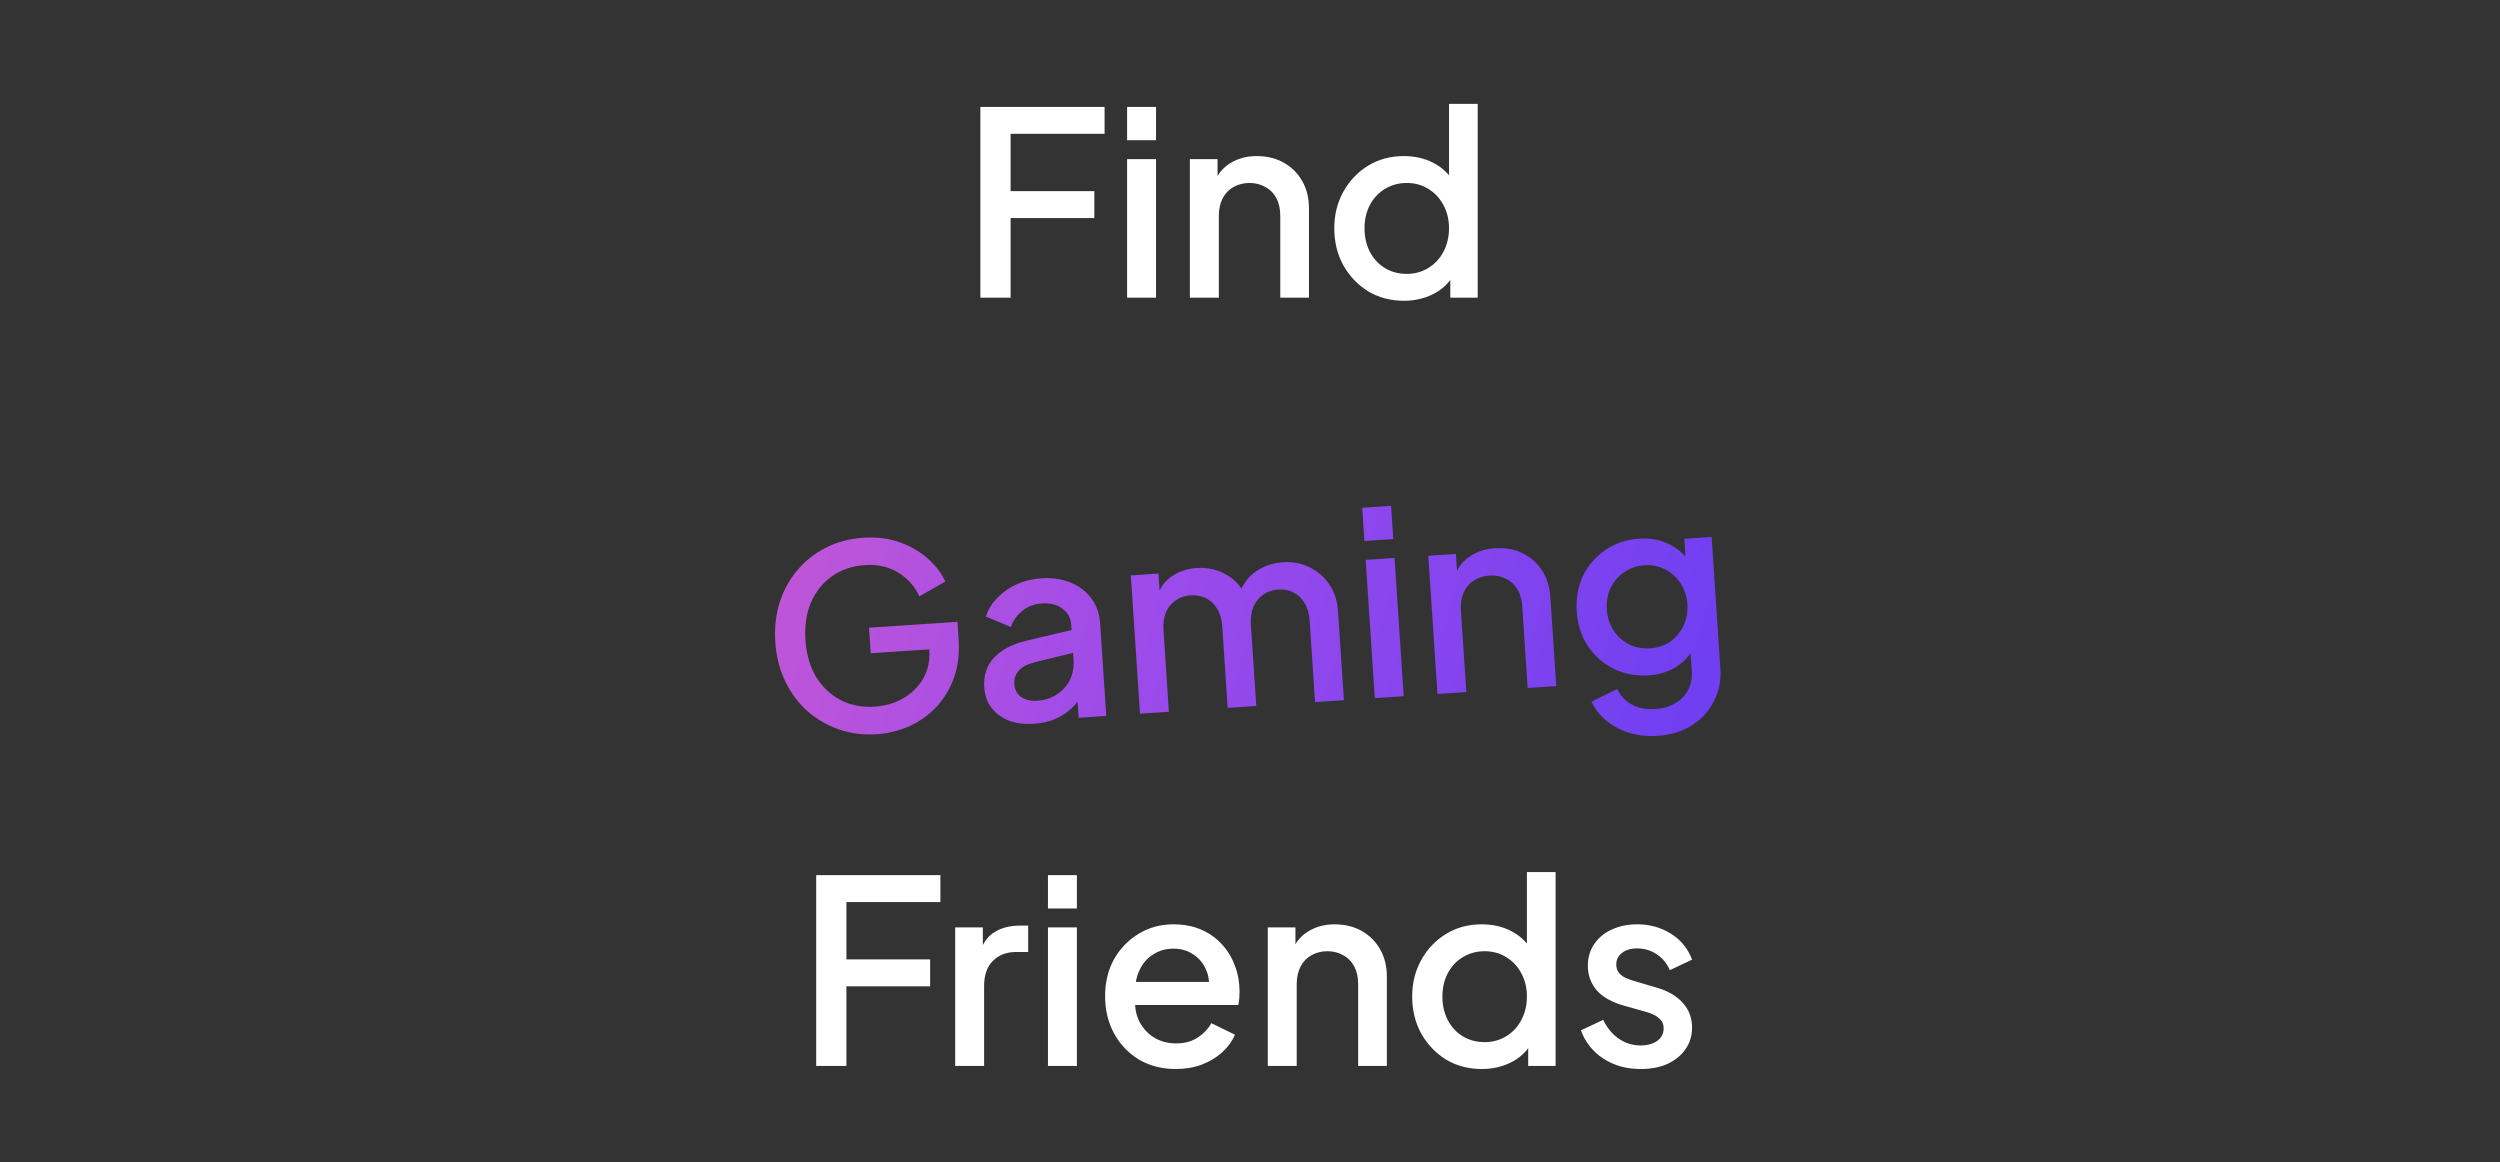 <svg width="781" height="363" viewBox="0 0 781 363" fill="none" xmlns="http://www.w3.org/2000/svg">
<rect x="0" y="0" width="781" height="363" fill="#333333" stroke="none"/>
<path d="M273.855 229.369C269.651 229.647 265.688 229.135 261.967 227.831C258.3 226.524 255.019 224.604 252.125 222.07C249.281 219.479 246.99 216.37 245.253 212.744C243.516 209.117 242.5 205.069 242.203 200.599C241.911 196.182 242.359 192.063 243.549 188.243C244.789 184.365 246.649 180.982 249.13 178.091C251.608 175.148 254.58 172.813 258.047 171.086C261.51 169.307 265.37 168.276 269.627 167.994C273.832 167.715 277.631 168.185 281.026 169.403C284.473 170.618 287.419 172.32 289.863 174.51C292.303 176.647 294.118 179.039 295.309 181.686L287.197 186.312C285.758 183.147 283.563 180.674 280.612 178.891C277.658 177.056 274.185 176.271 270.193 176.535C266.255 176.796 262.831 177.958 259.922 180.022C257.012 182.086 254.815 184.824 253.33 188.236C251.899 191.645 251.33 195.557 251.623 199.974C251.915 204.391 253.024 208.22 254.949 211.46C256.924 214.643 259.49 217.065 262.647 218.727C265.8 220.335 269.346 221.009 273.284 220.748C276.583 220.529 279.546 219.664 282.172 218.154C284.847 216.587 286.929 214.525 288.416 211.968C289.9 209.357 290.533 206.402 290.314 203.103L290.044 199.032L294.529 202.583L272.018 204.075L271.489 196.092L299.109 194.262L299.479 199.85C299.768 204.213 299.283 208.174 298.022 211.732C296.757 215.237 294.927 218.271 292.532 220.835C290.136 223.399 287.329 225.402 284.111 226.845C280.892 228.288 277.474 229.129 273.855 229.369ZM322.985 226.113C320.058 226.307 317.444 225.972 315.142 225.109C312.889 224.19 311.091 222.866 309.747 221.137C308.4 219.356 307.643 217.215 307.478 214.713C307.322 212.372 307.689 210.236 308.576 208.307C309.517 206.374 311.036 204.696 313.134 203.274C315.231 201.853 317.912 200.766 321.176 200.015L336.019 196.546L336.49 203.651L323.392 206.844C321.026 207.428 319.321 208.316 318.277 209.508C317.23 210.646 316.763 212.067 316.876 213.77C316.985 215.42 317.687 216.736 318.982 217.719C320.326 218.646 321.982 219.044 323.951 218.913C326.399 218.751 328.493 218.078 330.232 216.894C332.024 215.706 333.367 214.2 334.262 212.377C335.153 210.501 335.526 208.472 335.382 206.29L334.646 195.194C334.505 193.065 333.593 191.389 331.908 190.164C330.273 188.883 328.152 188.329 325.544 188.501C323.149 188.66 321.089 189.438 319.365 190.835C317.69 192.175 316.492 193.858 315.771 195.884L308.019 192.629C308.676 190.448 309.856 188.499 311.56 186.782C313.26 185.013 315.277 183.596 317.612 182.533C320 181.466 322.551 180.843 325.265 180.663C328.671 180.437 331.72 180.876 334.412 181.981C337.158 183.082 339.325 184.729 340.913 186.922C342.551 189.058 343.469 191.616 343.667 194.596L345.592 223.653L336.971 224.224L336.453 216.401L338.305 216.519C337.41 218.342 336.206 219.945 334.695 221.328C333.236 222.708 331.518 223.81 329.542 224.636C327.619 225.458 325.433 225.951 322.985 226.113ZM356.139 222.954L353.277 179.768L361.898 179.197L362.517 188.537L361.304 187.174C362.015 184.187 363.519 181.869 365.815 180.22C368.111 178.572 370.802 177.645 373.888 177.441C377.347 177.211 380.469 177.94 383.253 179.626C386.087 181.256 388.057 183.557 389.163 186.53L386.624 186.939C387.672 183.395 389.444 180.686 391.938 178.81C394.486 176.931 397.463 175.878 400.869 175.653C403.849 175.455 406.583 175.969 409.069 177.194C411.609 178.415 413.678 180.202 415.277 182.555C416.876 184.908 417.78 187.654 417.988 190.794L419.839 218.732L410.819 219.33L409.132 193.866C408.987 191.684 408.466 189.875 407.569 188.437C406.722 186.944 405.58 185.843 404.144 185.137C402.757 184.373 401.159 184.052 399.349 184.172C397.54 184.292 395.972 184.823 394.644 185.766C393.314 186.656 392.3 187.899 391.604 189.495C390.908 191.092 390.631 192.954 390.772 195.083L392.459 220.547L383.519 221.139L381.832 195.675C381.687 193.493 381.166 191.684 380.269 190.247C379.422 188.753 378.28 187.652 376.843 186.946C375.457 186.183 373.832 185.863 371.969 185.986C370.16 186.106 368.592 186.638 367.264 187.581C365.934 188.471 364.92 189.714 364.224 191.31C363.582 192.903 363.331 194.763 363.472 196.892L365.159 222.356L356.139 222.954ZM429.494 218.093L426.632 174.907L435.652 174.31L438.514 217.495L429.494 218.093ZM426.24 169L425.553 158.623L434.573 158.025L435.261 168.403L426.24 169ZM449.06 216.796L446.198 173.611L454.819 173.039L455.38 181.501L454.268 180.452C455.153 177.668 456.72 175.506 458.97 173.967C461.216 172.375 463.883 171.477 466.969 171.272C470.162 171.061 473.029 171.566 475.568 172.787C478.108 174.008 480.151 175.797 481.696 178.153C483.242 180.51 484.121 183.284 484.333 186.477L486.179 214.336L477.238 214.929L475.551 189.465C475.406 187.283 474.886 185.473 473.989 184.036C473.088 182.546 471.866 181.451 470.323 180.751C468.83 179.995 467.152 179.678 465.29 179.802C463.427 179.925 461.779 180.462 460.345 181.412C458.961 182.306 457.921 183.551 457.225 185.147C456.529 186.743 456.252 188.605 456.393 190.734L458.08 216.198L449.06 216.796ZM517.831 229.877C514.691 230.085 511.757 229.772 509.029 228.937C506.301 228.102 503.92 226.844 501.884 225.161C499.852 223.532 498.277 221.552 497.161 219.221L505.235 215.238C506.114 217.211 507.582 218.797 509.639 219.997C511.75 221.194 514.269 221.695 517.195 221.501C519.484 221.349 521.503 220.761 523.252 219.737C525.005 218.765 526.357 217.393 527.309 215.619C528.264 213.899 528.664 211.868 528.508 209.527L527.863 199.788L529.581 201.518C528.275 204.384 526.338 206.624 523.773 208.237C521.26 209.847 518.354 210.761 515.055 210.98C511.064 211.244 507.41 210.551 504.094 208.9C500.777 207.249 498.08 204.862 496.002 201.739C493.978 198.613 492.832 195.027 492.564 190.983C492.292 186.885 492.955 183.18 494.553 179.867C496.204 176.551 498.538 173.857 501.554 171.786C504.57 169.716 508.101 168.546 512.145 168.278C515.445 168.06 518.419 168.584 521.069 169.852C523.768 171.063 526.031 172.944 527.857 175.495L526.807 177.81L526.178 168.311L534.719 167.745L537.449 208.934C537.696 212.659 537.011 216.045 535.396 219.092C533.837 222.189 531.545 224.693 528.518 226.604C525.491 228.515 521.928 229.606 517.831 229.877ZM515.537 202.529C517.932 202.37 520.024 201.671 521.812 200.43C523.597 199.135 524.958 197.495 525.896 195.509C526.883 193.466 527.295 191.22 527.133 188.772C526.971 186.324 526.266 184.153 525.018 182.258C523.77 180.363 522.177 178.918 520.241 177.924C518.301 176.877 516.16 176.431 513.818 176.586C511.37 176.748 509.227 177.478 507.389 178.776C505.547 180.02 504.133 181.664 503.146 183.707C502.208 185.694 501.822 187.937 501.988 190.439C502.147 192.833 502.824 194.98 504.018 196.878C505.267 198.773 506.887 200.243 508.881 201.287C510.87 202.277 513.089 202.691 515.537 202.529Z" fill="url(#paint0_linear_815_20845)"/>
<path d="M306.269 93V33.4H345.069V41.8H315.709V59.72H341.869V68.12H315.709V93H306.269ZM352.108 93V49.72H361.148V93H352.108ZM352.108 43.8V33.4H361.148V43.8H352.108ZM371.717 93V49.72H380.358V58.2L379.318 57.08C380.384 54.36 382.091 52.307 384.438 50.92C386.784 49.48 389.504 48.76 392.598 48.76C395.798 48.76 398.624 49.453 401.078 50.84C403.531 52.227 405.451 54.147 406.837 56.6C408.224 59.053 408.918 61.88 408.918 65.08V93H399.958V67.48C399.958 65.293 399.558 63.453 398.758 61.96C397.958 60.413 396.811 59.24 395.318 58.44C393.878 57.587 392.224 57.16 390.358 57.16C388.491 57.16 386.811 57.587 385.318 58.44C383.878 59.24 382.758 60.413 381.958 61.96C381.158 63.507 380.758 65.347 380.758 67.48V93H371.717ZM438.593 93.96C434.433 93.96 430.699 92.973 427.393 91C424.139 88.973 421.553 86.253 419.633 82.84C417.766 79.427 416.833 75.587 416.833 71.32C416.833 67.053 417.793 63.213 419.713 59.8C421.633 56.387 424.219 53.693 427.473 51.72C430.726 49.747 434.406 48.76 438.513 48.76C441.979 48.76 445.046 49.453 447.713 50.84C450.379 52.227 452.486 54.147 454.033 56.6L452.673 58.68V32.44H461.633V93H453.073V84.2L454.113 85.88C452.619 88.493 450.486 90.493 447.713 91.88C444.939 93.267 441.899 93.96 438.593 93.96ZM439.473 85.56C441.979 85.56 444.219 84.947 446.193 83.72C448.219 82.493 449.793 80.813 450.913 78.68C452.086 76.493 452.673 74.04 452.673 71.32C452.673 68.6 452.086 66.173 450.913 64.04C449.793 61.907 448.219 60.227 446.193 59C444.219 57.773 441.979 57.16 439.473 57.16C436.966 57.16 434.699 57.773 432.673 59C430.646 60.227 429.073 61.907 427.953 64.04C426.833 66.173 426.273 68.6 426.273 71.32C426.273 74.04 426.833 76.493 427.953 78.68C429.073 80.813 430.619 82.493 432.593 83.72C434.619 84.947 436.913 85.56 439.473 85.56ZM254.98 333V273.4H293.78V281.8H264.42V299.72H290.58V308.12H264.42V333H254.98ZM298.397 333V289.72H307.037V298.44L306.237 297.16C307.197 294.333 308.744 292.307 310.877 291.08C313.011 289.8 315.571 289.16 318.557 289.16H321.197V297.4H317.437C314.451 297.4 312.024 298.333 310.157 300.2C308.344 302.013 307.437 304.627 307.437 308.04V333H298.397ZM327.382 333V289.72H336.422V333H327.382ZM327.382 283.8V273.4H336.422V283.8H327.382ZM367.311 333.96C362.991 333.96 359.151 332.973 355.791 331C352.484 328.973 349.898 326.253 348.031 322.84C346.164 319.373 345.231 315.507 345.231 311.24C345.231 306.867 346.164 303 348.031 299.64C349.951 296.28 352.511 293.64 355.711 291.72C358.911 289.747 362.538 288.76 366.591 288.76C369.844 288.76 372.751 289.32 375.311 290.44C377.871 291.56 380.031 293.107 381.791 295.08C383.551 297 384.884 299.213 385.791 301.72C386.751 304.227 387.231 306.893 387.231 309.72C387.231 310.413 387.204 311.133 387.151 311.88C387.098 312.627 386.991 313.32 386.831 313.96H352.351V306.76H381.711L377.391 310.04C377.924 307.427 377.738 305.107 376.831 303.08C375.978 301 374.644 299.373 372.831 298.2C371.071 296.973 368.991 296.36 366.591 296.36C364.191 296.36 362.058 296.973 360.191 298.2C358.324 299.373 356.884 301.08 355.871 303.32C354.858 305.507 354.458 308.173 354.671 311.32C354.404 314.253 354.804 316.813 355.871 319C356.991 321.187 358.538 322.893 360.511 324.12C362.538 325.347 364.831 325.96 367.391 325.96C370.004 325.96 372.218 325.373 374.031 324.2C375.898 323.027 377.364 321.507 378.431 319.64L385.791 323.24C384.938 325.267 383.604 327.107 381.791 328.76C380.031 330.36 377.898 331.64 375.391 332.6C372.938 333.507 370.244 333.96 367.311 333.96ZM396.053 333V289.72H404.693V298.2L403.653 297.08C404.72 294.36 406.427 292.307 408.773 290.92C411.12 289.48 413.84 288.76 416.933 288.76C420.133 288.76 422.96 289.453 425.413 290.84C427.867 292.227 429.787 294.147 431.173 296.6C432.56 299.053 433.253 301.88 433.253 305.08V333H424.293V307.48C424.293 305.293 423.893 303.453 423.093 301.96C422.293 300.413 421.147 299.24 419.653 298.44C418.213 297.587 416.56 297.16 414.693 297.16C412.827 297.16 411.147 297.587 409.653 298.44C408.213 299.24 407.093 300.413 406.293 301.96C405.493 303.507 405.093 305.347 405.093 307.48V333H396.053ZM462.928 333.96C458.768 333.96 455.035 332.973 451.728 331C448.475 328.973 445.888 326.253 443.968 322.84C442.102 319.427 441.168 315.587 441.168 311.32C441.168 307.053 442.128 303.213 444.048 299.8C445.968 296.387 448.555 293.693 451.808 291.72C455.062 289.747 458.742 288.76 462.848 288.76C466.315 288.76 469.382 289.453 472.048 290.84C474.715 292.227 476.822 294.147 478.368 296.6L477.008 298.68V272.44H485.968V333H477.408V324.2L478.448 325.88C476.955 328.493 474.822 330.493 472.048 331.88C469.275 333.267 466.235 333.96 462.928 333.96ZM463.808 325.56C466.315 325.56 468.555 324.947 470.528 323.72C472.555 322.493 474.128 320.813 475.248 318.68C476.422 316.493 477.008 314.04 477.008 311.32C477.008 308.6 476.422 306.173 475.248 304.04C474.128 301.907 472.555 300.227 470.528 299C468.555 297.773 466.315 297.16 463.808 297.16C461.302 297.16 459.035 297.773 457.008 299C454.982 300.227 453.408 301.907 452.288 304.04C451.168 306.173 450.608 308.6 450.608 311.32C450.608 314.04 451.168 316.493 452.288 318.68C453.408 320.813 454.955 322.493 456.928 323.72C458.955 324.947 461.248 325.56 463.808 325.56ZM512.522 333.96C508.096 333.96 504.202 332.867 500.842 330.68C497.536 328.493 495.216 325.56 493.882 321.88L500.842 318.6C502.016 321.053 503.616 323 505.642 324.44C507.722 325.88 510.016 326.6 512.522 326.6C514.656 326.6 516.389 326.12 517.722 325.16C519.056 324.2 519.722 322.893 519.722 321.24C519.722 320.173 519.429 319.32 518.842 318.68C518.256 317.987 517.509 317.427 516.602 317C515.749 316.573 514.869 316.253 513.962 316.04L507.162 314.12C503.429 313.053 500.629 311.453 498.762 309.32C496.949 307.133 496.042 304.6 496.042 301.72C496.042 299.107 496.709 296.84 498.042 294.92C499.376 292.947 501.216 291.427 503.562 290.36C505.909 289.293 508.549 288.76 511.482 288.76C515.429 288.76 518.949 289.747 522.042 291.72C525.136 293.64 527.322 296.333 528.602 299.8L521.642 303.08C520.789 301 519.429 299.347 517.562 298.12C515.749 296.893 513.696 296.28 511.402 296.28C509.429 296.28 507.856 296.76 506.682 297.72C505.509 298.627 504.922 299.827 504.922 301.32C504.922 302.333 505.189 303.187 505.722 303.88C506.256 304.52 506.949 305.053 507.802 305.48C508.656 305.853 509.536 306.173 510.442 306.44L517.482 308.52C521.056 309.533 523.802 311.133 525.722 313.32C527.642 315.453 528.602 318.013 528.602 321C528.602 323.56 527.909 325.827 526.522 327.8C525.189 329.72 523.322 331.24 520.922 332.36C518.522 333.427 515.722 333.96 512.522 333.96Z" fill="white"/>
<defs>
<linearGradient id="paint0_linear_815_20845" x1="28.256" y1="178.075" x2="704.401" y2="378.121" gradientUnits="userSpaceOnUse">
<stop stop-color="#FE6AB7"/>
<stop offset="0.465" stop-color="#9B4AEB"/>
<stop offset="1" stop-color="#3931F9"/>
</linearGradient>
</defs>
</svg>

